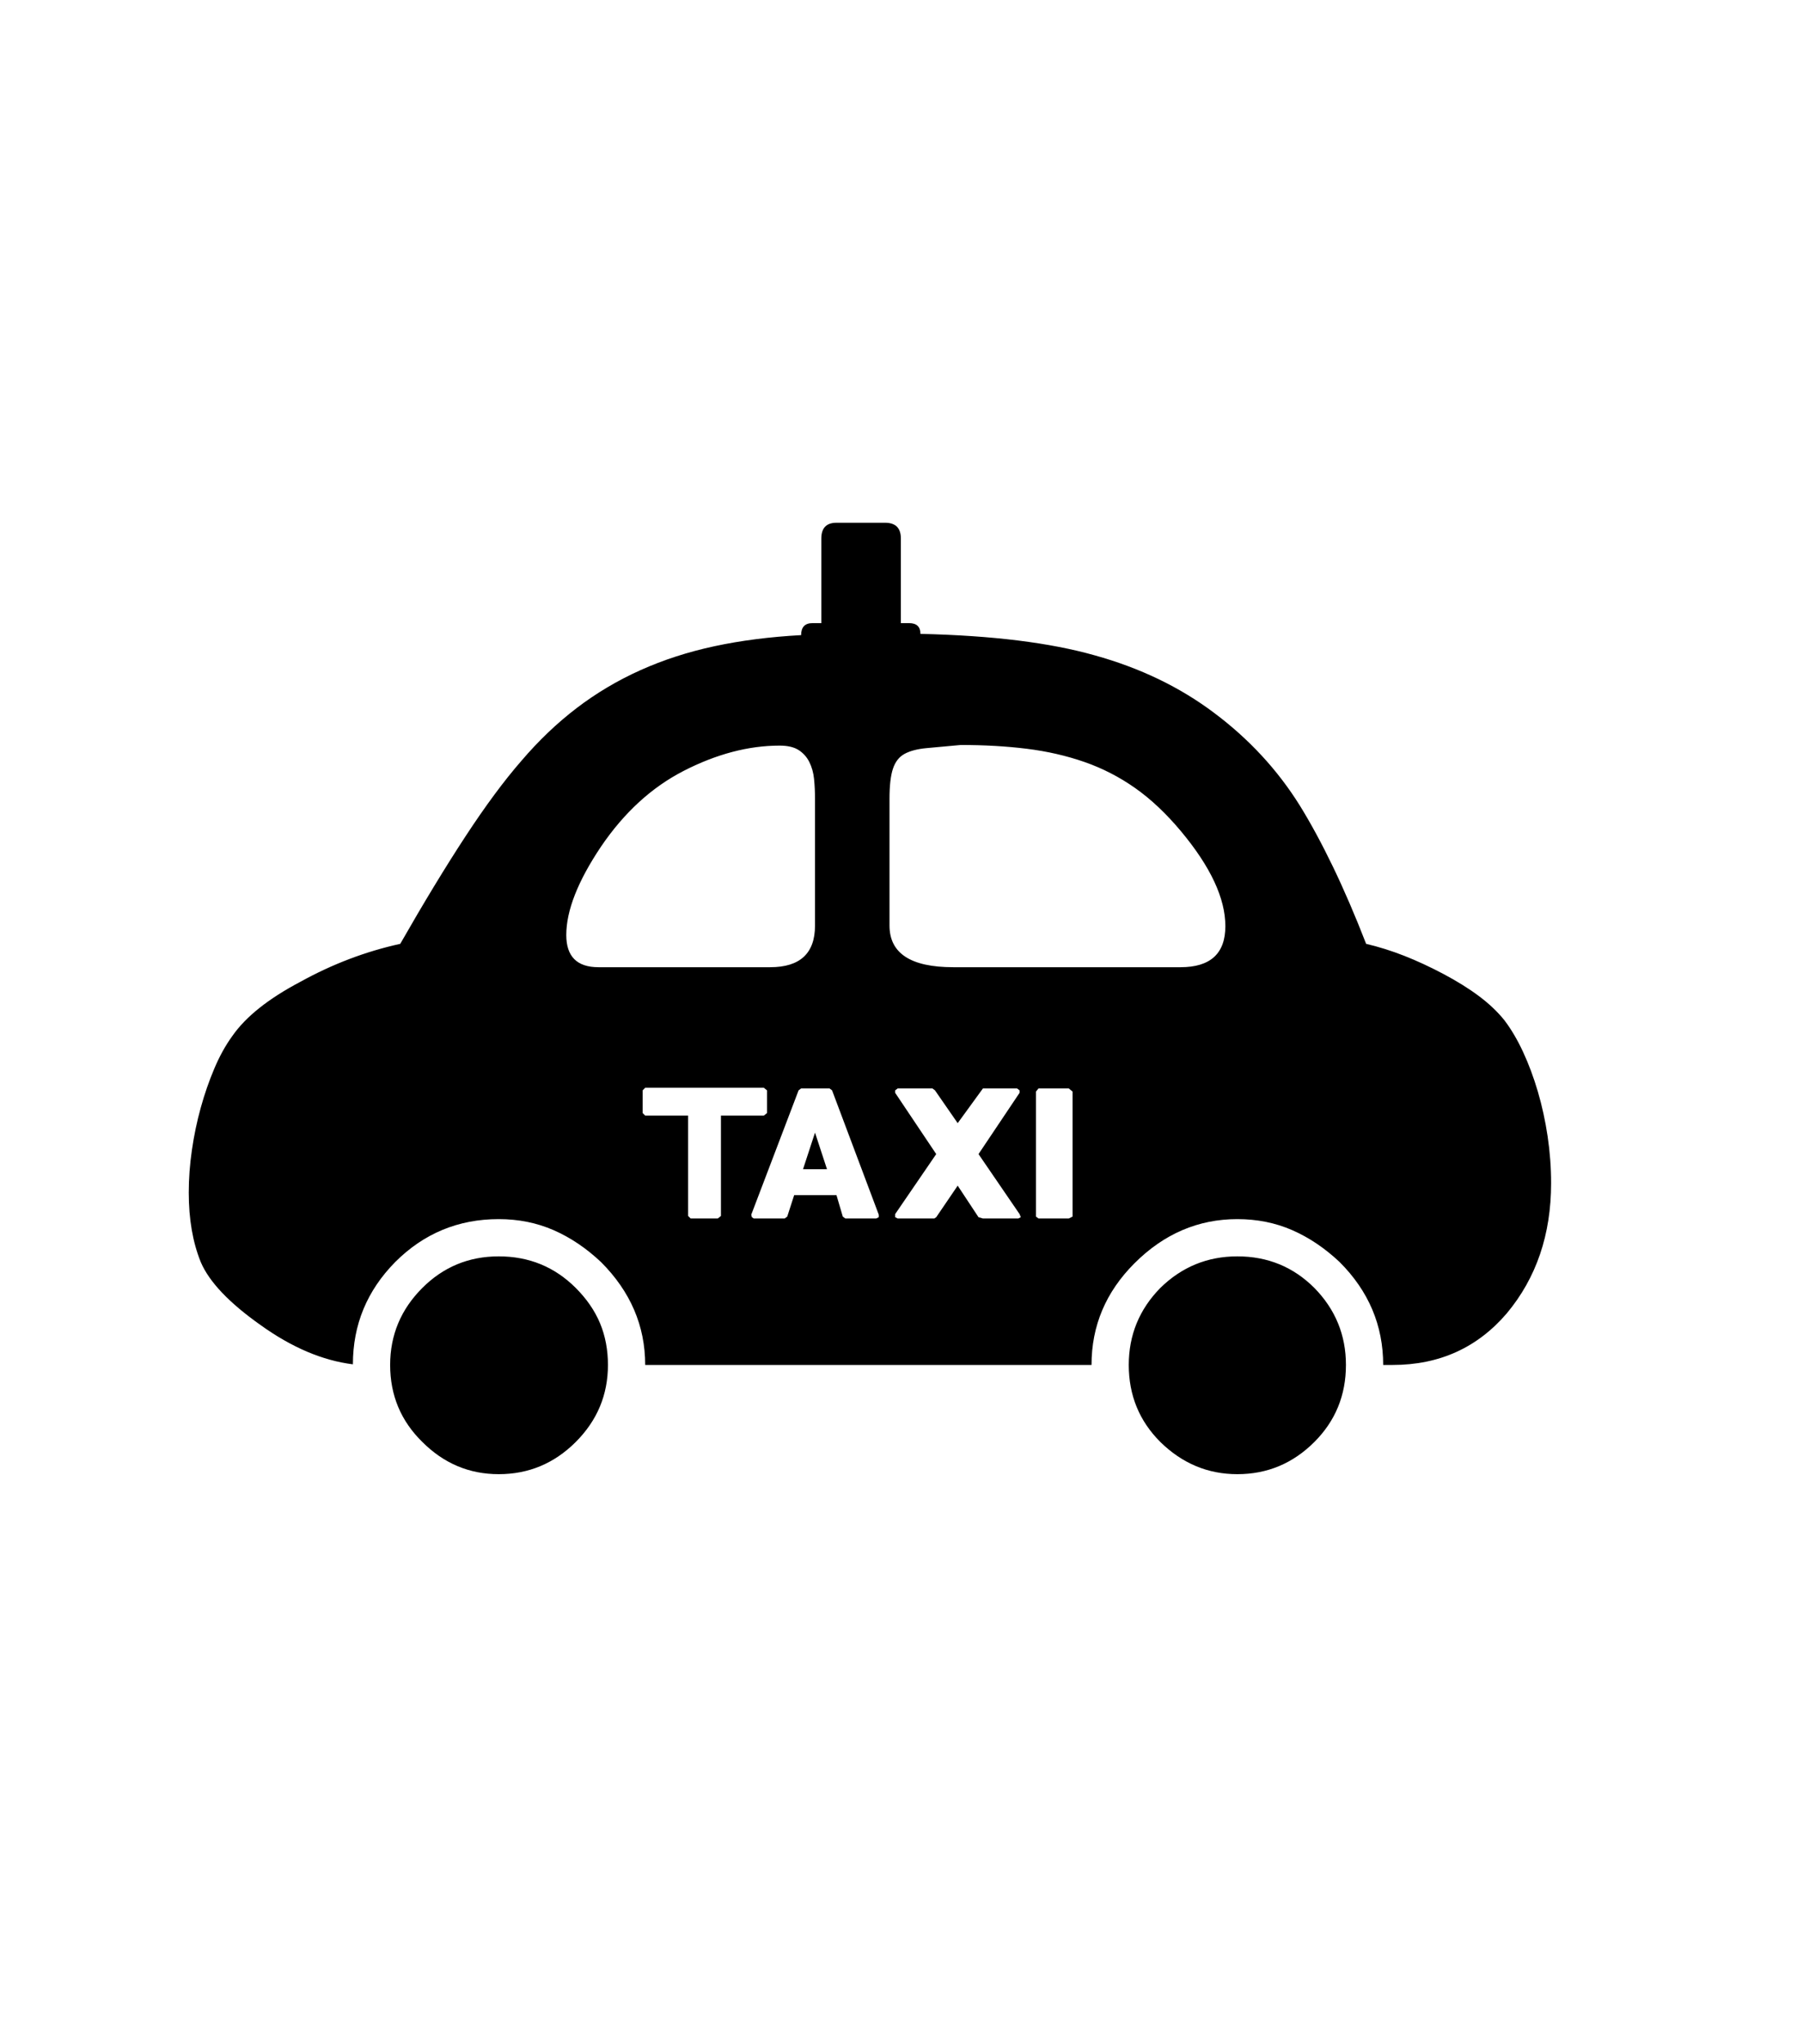 <svg xmlns="http://www.w3.org/2000/svg" xmlns:xlink="http://www.w3.org/1999/xlink" viewBox="0 0 357 404.75" version="1.1">
<defs>
<g>
<symbol overflow="visible" id="glyph0-0">
<path style="stroke:none;" d="M 102.125 -198.625 L 102.125 15.875 L 210.375 15.875 L 210.375 -198.625 Z M 84.375 33.625 L 84.375 -216.375 L 228.125 -216.375 L 228.125 33.625 Z M 84.375 33.625 "/>
</symbol>
<symbol overflow="visible" id="glyph0-1">
<path style="stroke:none;" d="M 229 -42.25 C 235 -42.25 240.082 -40.164 244.25 -36 C 248.414 -31.75 250.5 -26.664 250.5 -20.75 C 250.5 -14.75 248.414 -9.664 244.25 -5.5 C 240 -1.25 234.914 0.875 229 0.875 C 223.164 0.875 218.082 -1.25 213.75 -5.5 C 209.582 -9.664 207.5 -14.75 207.5 -20.75 C 207.5 -26.664 209.582 -31.75 213.75 -36 C 218 -40.164 223.082 -42.25 229 -42.25 Z M 82.75 -42.25 C 88.75 -42.25 93.832 -40.164 98 -36 C 100.164 -33.832 101.77 -31.5 102.812 -29 C 103.852 -26.5 104.375 -23.75 104.375 -20.75 C 104.375 -14.832 102.25 -9.75 98 -5.5 C 93.75 -1.25 88.664 0.875 82.75 0.875 C 76.914 0.875 71.875 -1.25 67.625 -5.5 C 63.375 -9.664 61.25 -14.75 61.25 -20.75 C 61.25 -26.664 63.375 -31.75 67.625 -36 C 71.789 -40.164 76.832 -42.25 82.75 -42.25 Z M 143 -59.5 L 145.375 -66.75 L 147.75 -59.5 Z M 172.75 -99.5 L 217.75 -99.5 C 223.664 -99.5 226.625 -102.207 226.625 -107.625 C 226.625 -113.125 223.707 -119.375 217.875 -126.375 C 214.957 -129.875 211.938 -132.727 208.812 -134.938 C 205.688 -137.145 202.332 -138.875 198.75 -140.125 C 195.164 -141.375 191.352 -142.25 187.312 -142.75 C 183.27 -143.25 178.914 -143.5 174.25 -143.5 C 171.5 -143.25 169.227 -143.039 167.438 -142.875 C 165.645 -142.707 164.207 -142.332 163.125 -141.75 C 162.039 -141.164 161.27 -140.188 160.812 -138.812 C 160.352 -137.438 160.125 -135.457 160.125 -132.875 L 160.125 -107.75 C 160.125 -102.25 164.332 -99.5 172.75 -99.5 Z M 196.375 -50.125 L 196.375 -74.875 L 195.625 -75.5 L 189.625 -75.5 L 189.125 -74.875 L 189.125 -50.125 L 189.625 -49.75 L 195.625 -49.75 Z M 185.625 -49.75 L 186.125 -50 L 185.875 -50.625 L 177.75 -62.5 L 185.875 -74.625 L 185.875 -75.125 L 185.375 -75.5 L 178.625 -75.5 L 173.625 -68.625 L 169.125 -75.125 L 168.625 -75.5 L 161.75 -75.5 L 161.25 -75.125 L 161.25 -74.625 L 169.375 -62.5 L 161.25 -50.625 L 161.25 -50 L 161.75 -49.75 L 169 -49.75 L 169.375 -50 L 173.625 -56.25 L 177.75 -50 L 178.625 -49.75 Z M 158 -50 L 158 -50.5 L 148.75 -75.125 L 148.25 -75.5 L 142.625 -75.5 L 142.125 -75.125 L 132.75 -50.5 L 132.875 -50 L 133.25 -49.75 L 139.375 -49.75 L 139.875 -50.125 L 141.25 -54.375 L 149.625 -54.375 L 150.875 -50.125 L 151.375 -49.75 L 157.5 -49.75 Z M 126.75 -50.25 L 126.75 -70.125 L 135.25 -70.125 L 135.875 -70.625 L 135.875 -75.125 L 135.25 -75.625 L 111.75 -75.625 L 111.25 -75.125 L 111.25 -70.625 L 111.75 -70.125 L 120.25 -70.125 L 120.25 -50.25 L 120.75 -49.75 L 126.125 -49.75 Z M 102.5 -99.5 L 136.5 -99.5 C 142.414 -99.5 145.375 -102.25 145.375 -107.75 L 145.375 -132.875 C 145.375 -134.207 145.312 -135.5 145.188 -136.75 C 145.062 -138 144.75 -139.125 144.25 -140.125 C 143.75 -141.125 143.039 -141.914 142.125 -142.5 C 141.207 -143.082 139.957 -143.375 138.375 -143.375 C 132.207 -143.375 125.875 -141.707 119.375 -138.375 C 113.039 -135.125 107.582 -130.125 103 -123.375 C 98.414 -116.539 96.125 -110.707 96.125 -105.875 C 96.125 -101.625 98.25 -99.5 102.5 -99.5 Z M 291.125 -56.75 C 291.125 -46.582 288.207 -38 282.375 -31 C 276.539 -24.164 269 -20.75 259.75 -20.75 L 257.875 -20.75 C 257.875 -28.582 255 -35.375 249.25 -41.125 C 246.332 -43.875 243.207 -45.977 239.875 -47.438 C 236.539 -48.895 232.914 -49.625 229 -49.625 C 221.25 -49.625 214.457 -46.707 208.625 -40.875 C 202.957 -35.207 200.125 -28.5 200.125 -20.75 L 111.75 -20.75 C 111.75 -28.5 108.832 -35.289 103 -41.125 C 100.082 -43.875 96.957 -45.977 93.625 -47.438 C 90.289 -48.895 86.664 -49.625 82.75 -49.625 C 74.75 -49.625 67.914 -46.789 62.25 -41.125 C 56.664 -35.457 53.875 -28.707 53.875 -20.875 C 47.875 -21.625 41.789 -24.207 35.625 -28.625 C 29.375 -33.039 25.414 -37.207 23.75 -41.125 C 22.164 -45.039 21.375 -49.625 21.375 -54.875 C 21.375 -57.625 21.582 -60.438 22 -63.312 C 22.414 -66.188 23 -68.977 23.75 -71.688 C 24.5 -74.395 25.395 -76.977 26.438 -79.438 C 27.477 -81.895 28.664 -84.039 30 -85.875 C 32.664 -89.707 37.164 -93.289 43.5 -96.625 C 46.664 -98.375 49.895 -99.875 53.188 -101.125 C 56.477 -102.375 59.832 -103.375 63.25 -104.125 C 67.914 -112.289 72.227 -119.395 76.188 -125.438 C 80.145 -131.477 83.832 -136.457 87.25 -140.375 C 90.664 -144.375 94.312 -147.852 98.188 -150.812 C 102.062 -153.77 106.27 -156.27 110.812 -158.312 C 115.352 -160.352 120.25 -161.938 125.5 -163.062 C 130.75 -164.188 136.457 -164.914 142.625 -165.25 C 142.625 -166.832 143.375 -167.625 144.875 -167.625 L 146.625 -167.625 L 146.625 -184.375 C 146.625 -186.457 147.625 -187.5 149.625 -187.5 L 159.25 -187.5 C 161.332 -187.5 162.375 -186.457 162.375 -184.375 L 162.375 -167.625 L 164 -167.625 C 165.5 -167.625 166.25 -166.914 166.25 -165.5 C 173.414 -165.332 179.852 -164.895 185.562 -164.188 C 191.27 -163.477 196.332 -162.5 200.75 -161.25 C 209.75 -158.75 217.625 -154.957 224.375 -149.875 C 231.289 -144.707 236.957 -138.582 241.375 -131.5 C 243.539 -128 245.727 -123.957 247.938 -119.375 C 250.145 -114.789 252.332 -109.707 254.5 -104.125 C 257 -103.539 259.52 -102.75 262.062 -101.75 C 264.602 -100.75 267.207 -99.539 269.875 -98.125 C 272.539 -96.707 274.875 -95.25 276.875 -93.75 C 278.875 -92.25 280.539 -90.664 281.875 -89 C 283.207 -87.25 284.438 -85.164 285.562 -82.75 C 286.688 -80.332 287.664 -77.707 288.5 -74.875 C 289.332 -72.039 289.977 -69.082 290.438 -66 C 290.895 -62.914 291.125 -59.832 291.125 -56.75 Z M 291.125 -56.75 "/>
</symbol>
</g>
</defs>
<g id="surface1">
<rect x="0" y="0" width="357" height="404.75" style="fill:rgb(100%,100%,100%);fill-opacity:1;stroke:none;"/>
<g style="fill:rgb(0%,0%,0%);fill-opacity:1;">
  <use xlink:href="#glyph0-1" x="16" y="291"/>
</g>
</g>
</svg>
